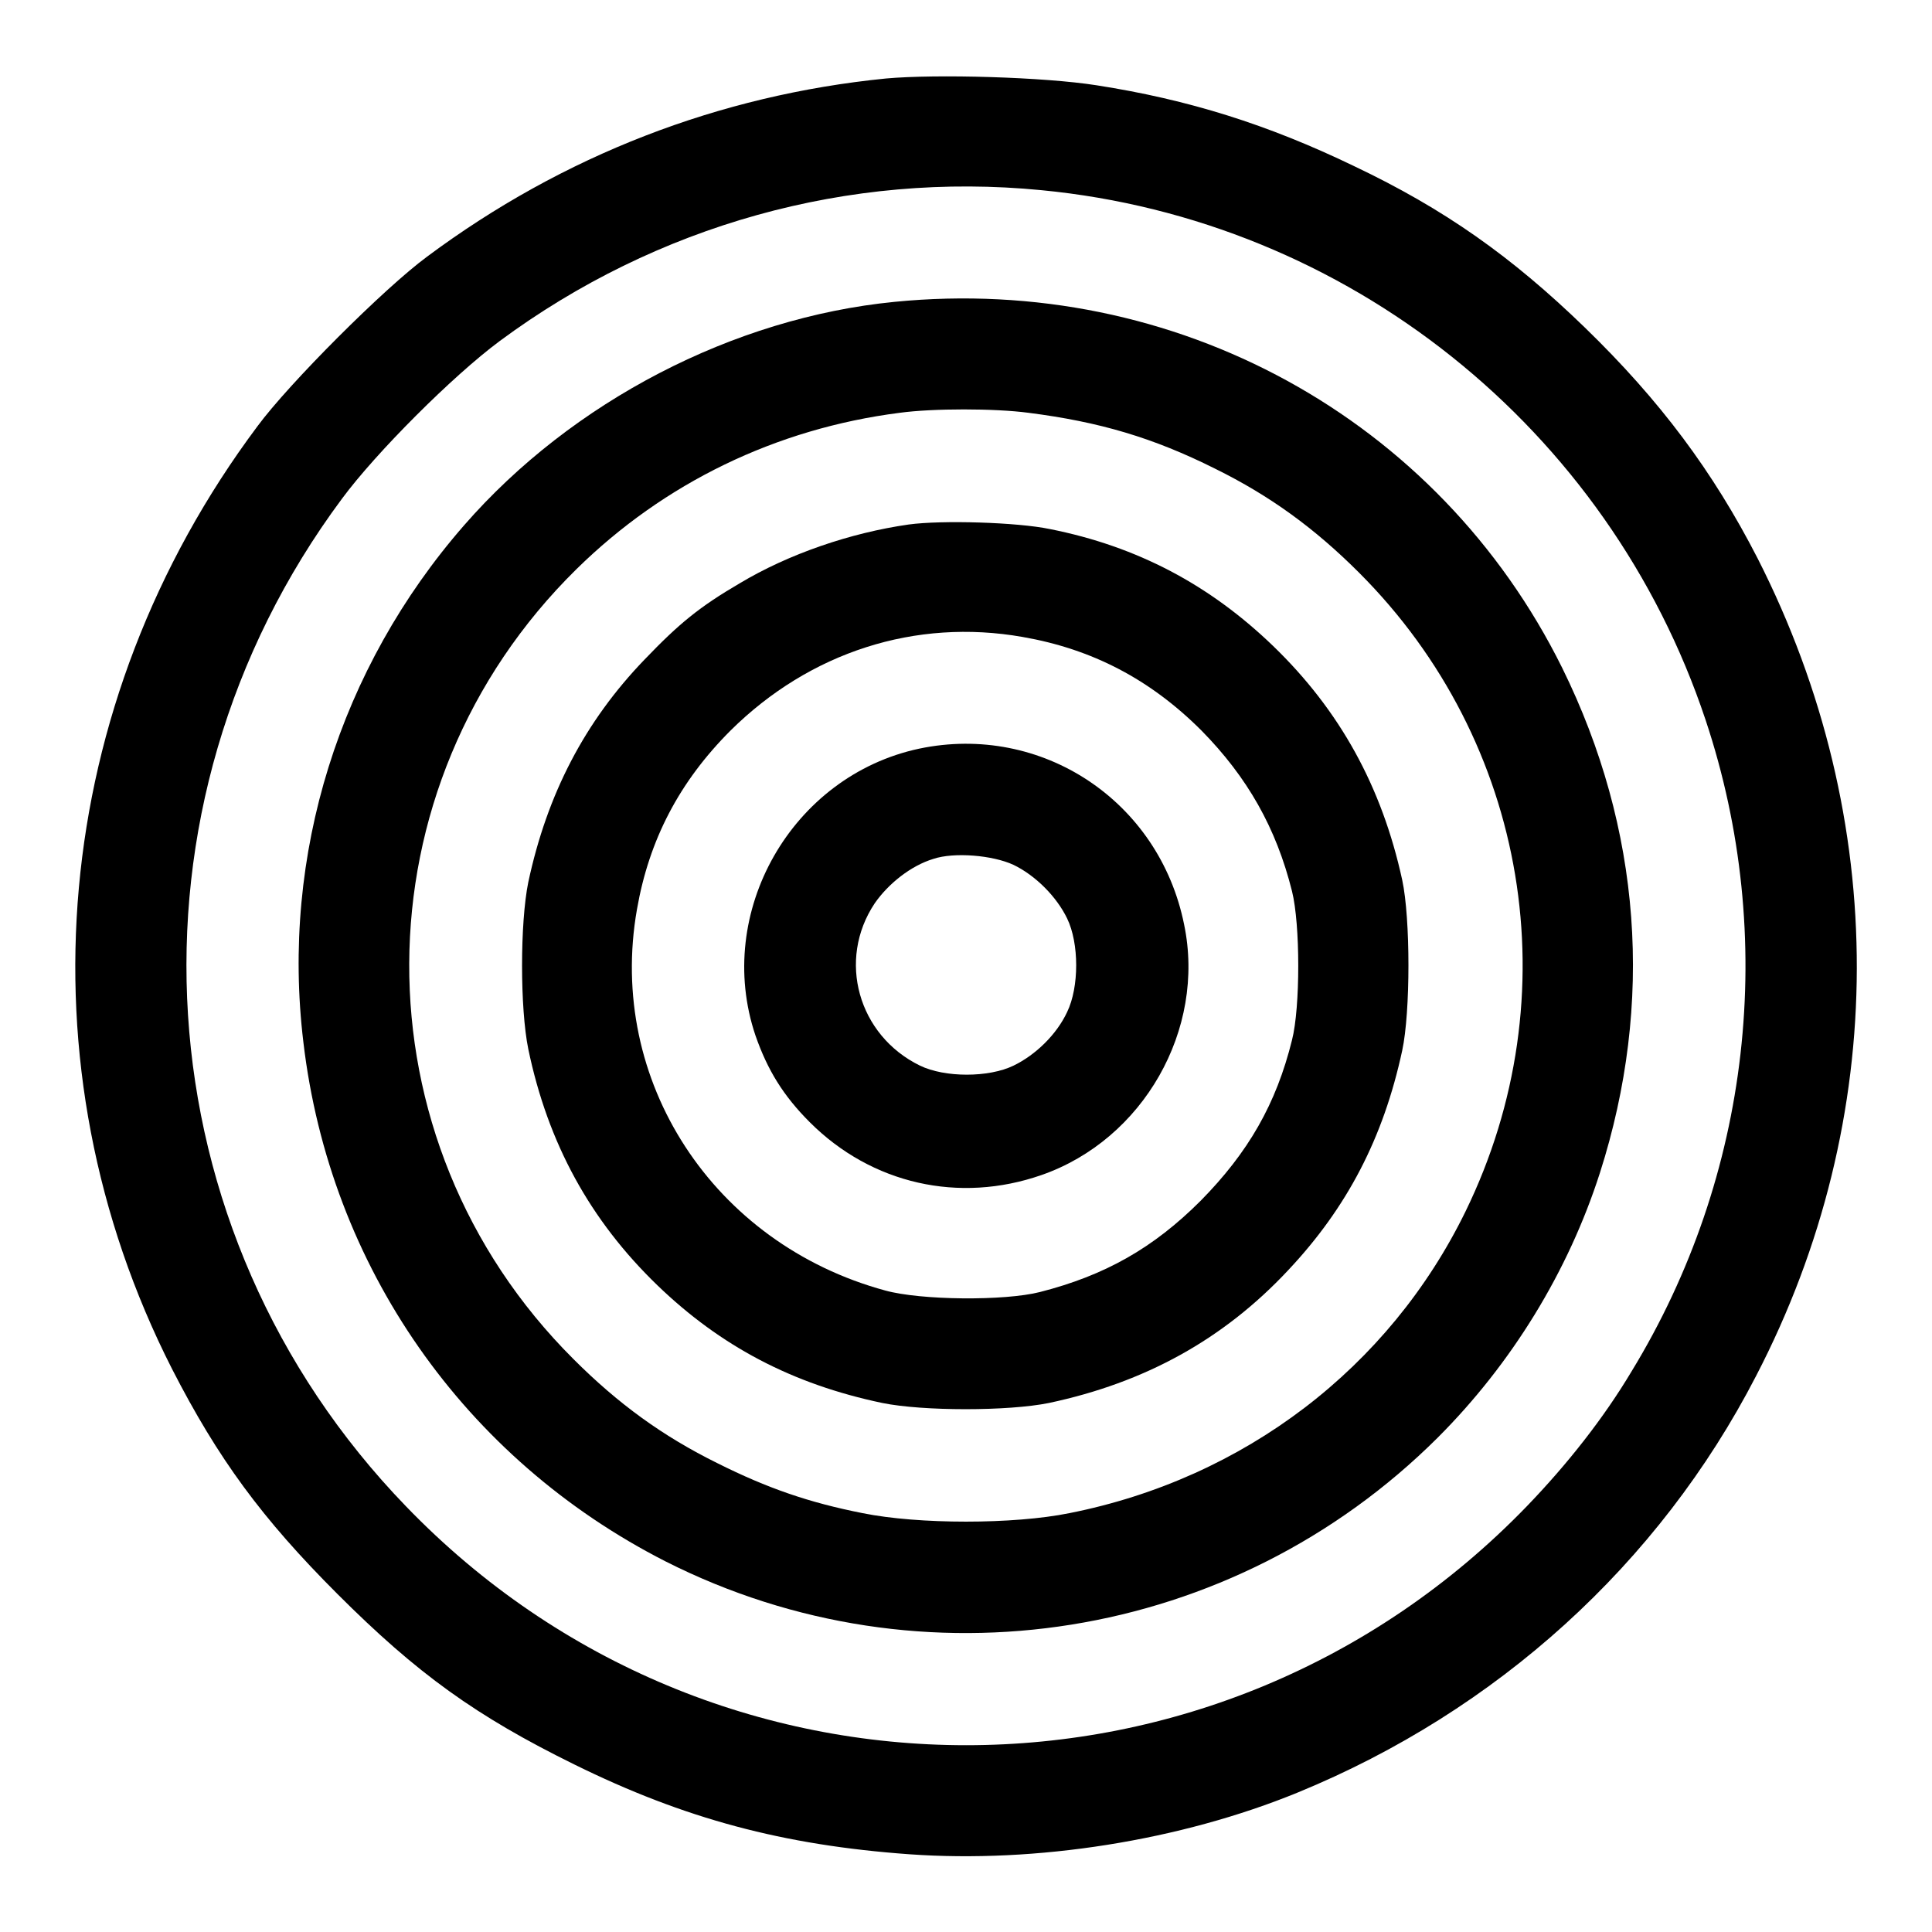 <?xml version="1.0" encoding="utf-8"?>
<!-- Svg Vector Icons : http://www.onlinewebfonts.com/icon -->
<!DOCTYPE svg PUBLIC "-//W3C//DTD SVG 1.1//EN" "http://www.w3.org/Graphics/SVG/1.1/DTD/svg11.dtd">
<svg version="1.1" xmlns="http://www.w3.org/2000/svg" xmlns:xlink="http://www.w3.org/1999/xlink" x="0px" y="0px" viewBox="0 0 256 256" enable-background="new 0 0 256 256" xml:space="preserve">
<g><g><g><path fill="#000000" d="M117.4,10.4C95.3,12.6,74.6,20.6,56.6,34c-5.7,4.2-18.3,16.8-22.5,22.5C6.6,93.3,2.3,141.1,22.8,181.4c6.1,11.9,11.9,19.8,21.9,29.8c10.6,10.6,18.4,16.2,31.4,22.6c14.6,7.2,27.7,10.7,44.4,11.9c16.8,1.2,35.9-1.8,51.5-8.2c26.3-10.8,47.8-30.2,60.7-55.2c17.7-34.1,17.8-73.7,0.2-108.3C227,62.5,220,53.1,210,43.4c-9.7-9.4-18.6-15.7-30.6-21.4c-11.4-5.5-21.9-8.8-34.1-10.7C138.3,10.2,124.1,9.8,117.4,10.4z M138,25.2c40.5,3.9,75.1,31.5,88,70.2c9.6,28.8,6,60.4-9.8,86.3c-3.7,6.2-8.5,12.3-13.9,17.9c-40.8,42.2-107.8,42.2-148.5,0C18.5,163.1,14.9,107,45.3,66.1C49.8,60,60,49.8,66.2,45.2C87,29.8,112.5,22.7,138,25.2z"/><path fill="#000000" d="M118.5,40c-21.3,2.1-42.7,13.2-57,29.6C45,88.5,37.2,113.3,40.2,138.1c3.5,29.7,21.3,55.2,48,68.8c34,17.2,75.2,10.6,102.3-16.4c9.8-9.8,17.3-22,21.5-35.1c7.2-22.5,5.5-45.6-5-66.9C190.6,55.4,155.7,36.3,118.5,40z M136.3,54.7c9.4,1.2,16.5,3.3,24.7,7.4c7.3,3.6,13.2,7.9,19.1,13.8c22.4,22.4,28,56.1,14.1,84.6c-10.1,20.7-29.3,35.4-52.5,40c-7.4,1.5-20,1.5-27.4,0c-7.1-1.4-12.6-3.3-19.2-6.6c-7.3-3.6-13.2-7.9-19.1-13.8C46.8,151,47,104.3,76.4,75.4C88,64,102.8,56.8,119.2,54.7C123.6,54.1,131.8,54.1,136.3,54.7z"/><path fill="#000000" d="M120.4,69.5c-7.7,1.1-15.9,3.9-22.4,7.8c-5.3,3.1-8,5.3-12.6,10.1c-7.9,8.2-12.9,17.8-15.4,29.5c-1.1,5.4-1.1,16.7,0,22.1c2.6,12.5,8.2,22.7,17.1,31.3c8.4,8.1,17.9,13.1,29.8,15.6c5.4,1.1,16.7,1.1,22.1,0c12.7-2.7,23.1-8.4,31.7-17.6c7.8-8.3,12.6-17.5,15.1-29.1c1.1-5.1,1.1-17.5,0-22.6c-2.7-12.4-8.3-22.5-17.1-31c-8.4-8.1-18-13.2-29.6-15.5C134.8,69.2,124.8,68.9,120.4,69.5z M135.5,84.4c9.2,1.6,16.9,5.6,23.7,12.4c6.1,6.2,9.9,12.9,12,21.3c1.1,4.4,1.1,15.4,0,19.7c-2.1,8.5-5.8,14.9-12.1,21.3c-6.3,6.3-12.7,9.9-21.3,12.1c-4.7,1.2-15.8,1.1-20.5-0.2c-22.8-6.2-36.9-27.8-32.9-50.5c1.6-9.2,5.6-16.9,12.4-23.7C107.3,86.4,121.3,81.9,135.5,84.4z"/><path fill="#000000" d="M121.8,99.2c-16.9,3.6-27.2,21.7-21.7,38c1.6,4.6,3.7,8,7.2,11.5c8.2,8.2,19.8,10.8,30.7,7c13.5-4.7,21.8-19.3,18.9-33.2C153.6,106.1,138,95.8,121.8,99.2z M134.3,114.6c2.9,1.4,5.7,4.2,7.1,7.1c1.6,3.3,1.6,9.1,0,12.4c-1.4,3-4.2,5.7-7.1,7.1c-3.3,1.6-9.1,1.6-12.4,0c-8.2-4-11-14-6-21.5c1.8-2.6,4.8-5,7.8-5.9C126.4,112.9,131.5,113.3,134.3,114.6z"/></g></g></g>
</svg>